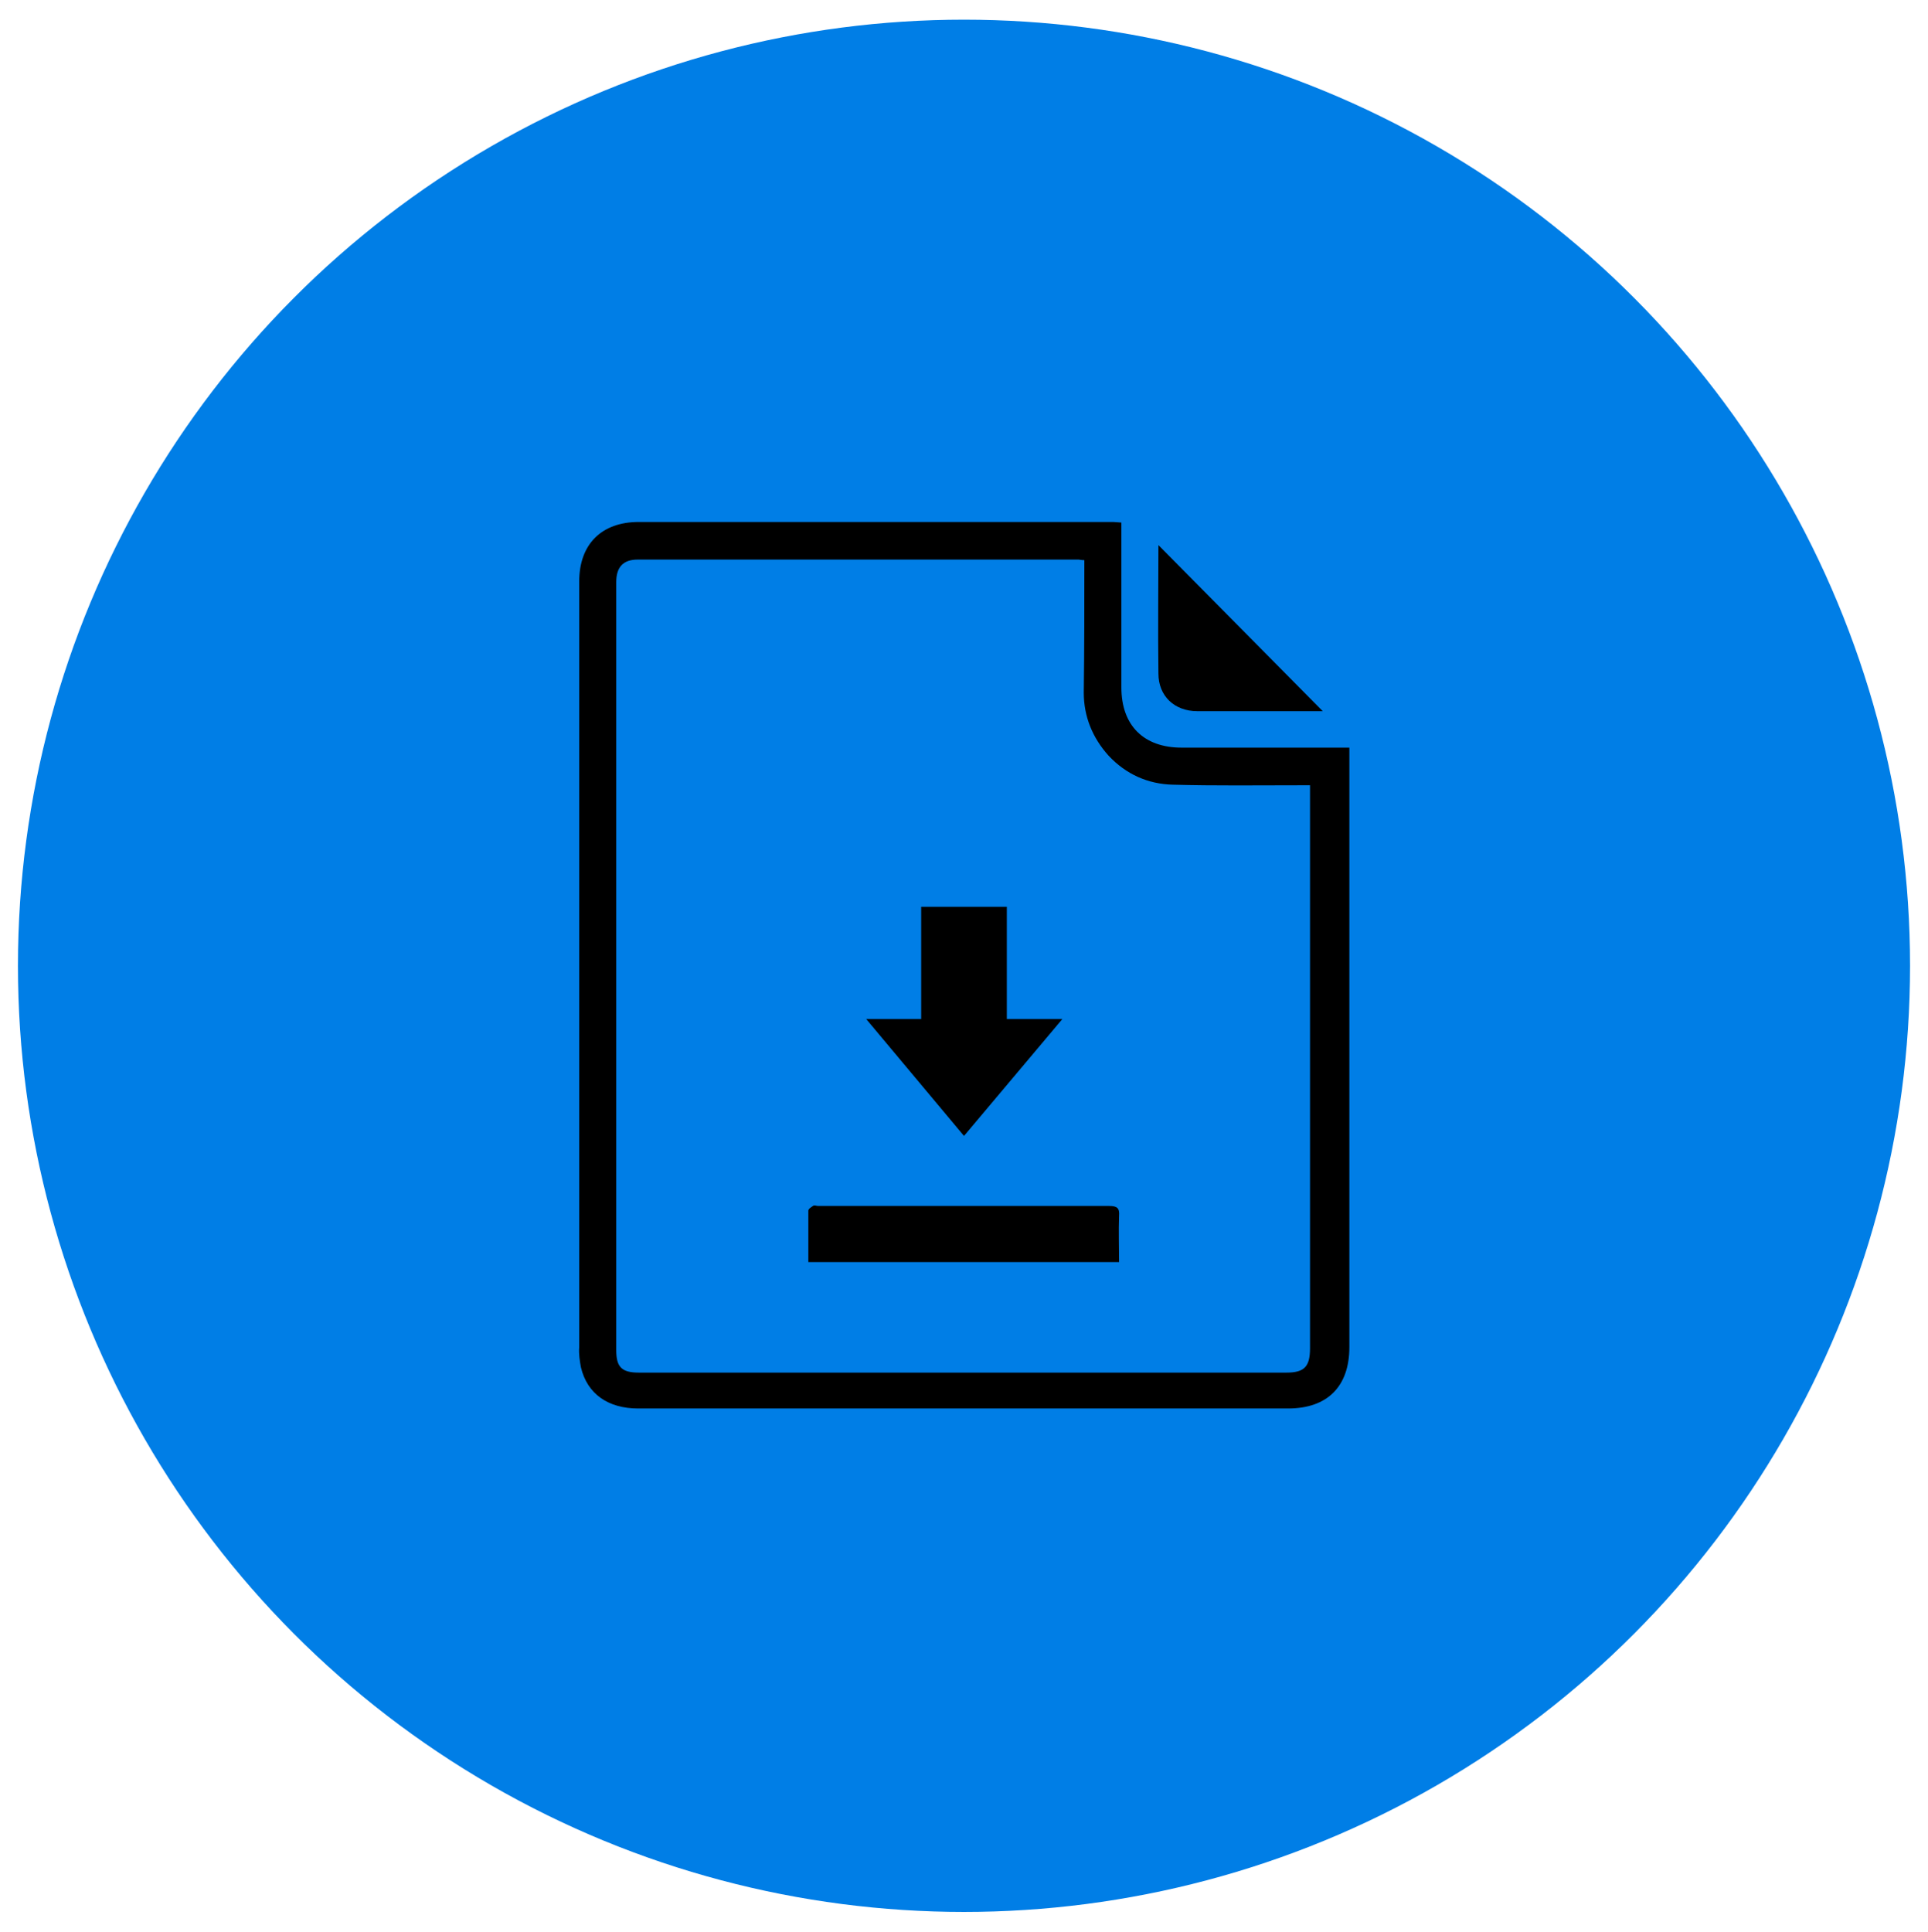 <?xml version="1.0" encoding="utf-8"?>
<!-- Generator: Adobe Illustrator 22.0.0, SVG Export Plug-In . SVG Version: 6.00 Build 0)  -->
<svg version="1.1" id="Layer_1" xmlns="http://www.w3.org/2000/svg" xmlns:xlink="http://www.w3.org/1999/xlink" x="0px" y="0px"
	 viewBox="0 0 333.2 333.8" style="enable-background:new 0 0 333.2 333.8;" xml:space="preserve">
<style type="text/css">
	.st0{fill:#007EE6;}
</style>
<g>
	<circle class="st0" cx="166.6" cy="166.9" r="163.5"/>
	<g>
		<g>
			<path d="M193.8,90.3v2c0,8.8,0,17.7,0,26.5c0,6.6,3.9,10.4,10.4,10.4c9.1,0,18.1,0,27.2,0h1.8v1.7c0,41.3,0,75.2,0,101.9
				c0,6.8-3.8,10.6-10.6,10.6H110.3c-5.2,0-8.8-2.5-9.9-7.1c-0.2-1.1-0.4-2.3-0.3-3.5c0-44.1,0-88.3,0-132.3
				c0-6.5,3.9-10.3,10.3-10.3c22,0,59.8,0,82,0L193.8,90.3L193.8,90.3z M187.4,96.8c-0.5,0-0.8-0.1-1-0.1c-20.2,0-56.1,0-76.2,0
				c-2.5,0-3.7,1.3-3.7,3.9c0,44.2,0,88.5,0,132.7c0,2.9,0.9,3.9,3.9,3.9h111.9c3.1,0,4.1-1,4.1-4.2c0-24.6,0-56.4,0-95.6v-1.7h-1.8
				c-7.3,0-14.6,0.1-21.9-0.1c-4.3-0.1-8.1-1.8-11.1-5c-2.8-3.1-4.3-6.8-4.3-10.9C187.4,112,187.4,104.5,187.4,96.8z"/>
			<path d="M228.6,122.9h-9.8c-3.9,0-8,0-11.9,0c-3.9,0-6.7-2.6-6.7-6.5c-0.1-7.5,0-15,0-22.2L228.6,122.9z"/>
		</g>
		<g>
			<path d="M149.7,176.1h9.5v-19.4H174v19.4h9.6l-17,20.2L149.7,176.1z"/>
			<path d="M139.7,218.2c0-3.1,0-6,0-9c0-0.3,0.5-0.6,0.8-0.8c0.2-0.2,0.6,0,0.9,0c16.8,0,33.5,0,50.3,0c1.4,0,1.8,0.4,1.7,1.7
				c-0.1,2.7,0,5.3,0,8H139.7z"/>
		</g>
	</g>
</g>
</svg>
